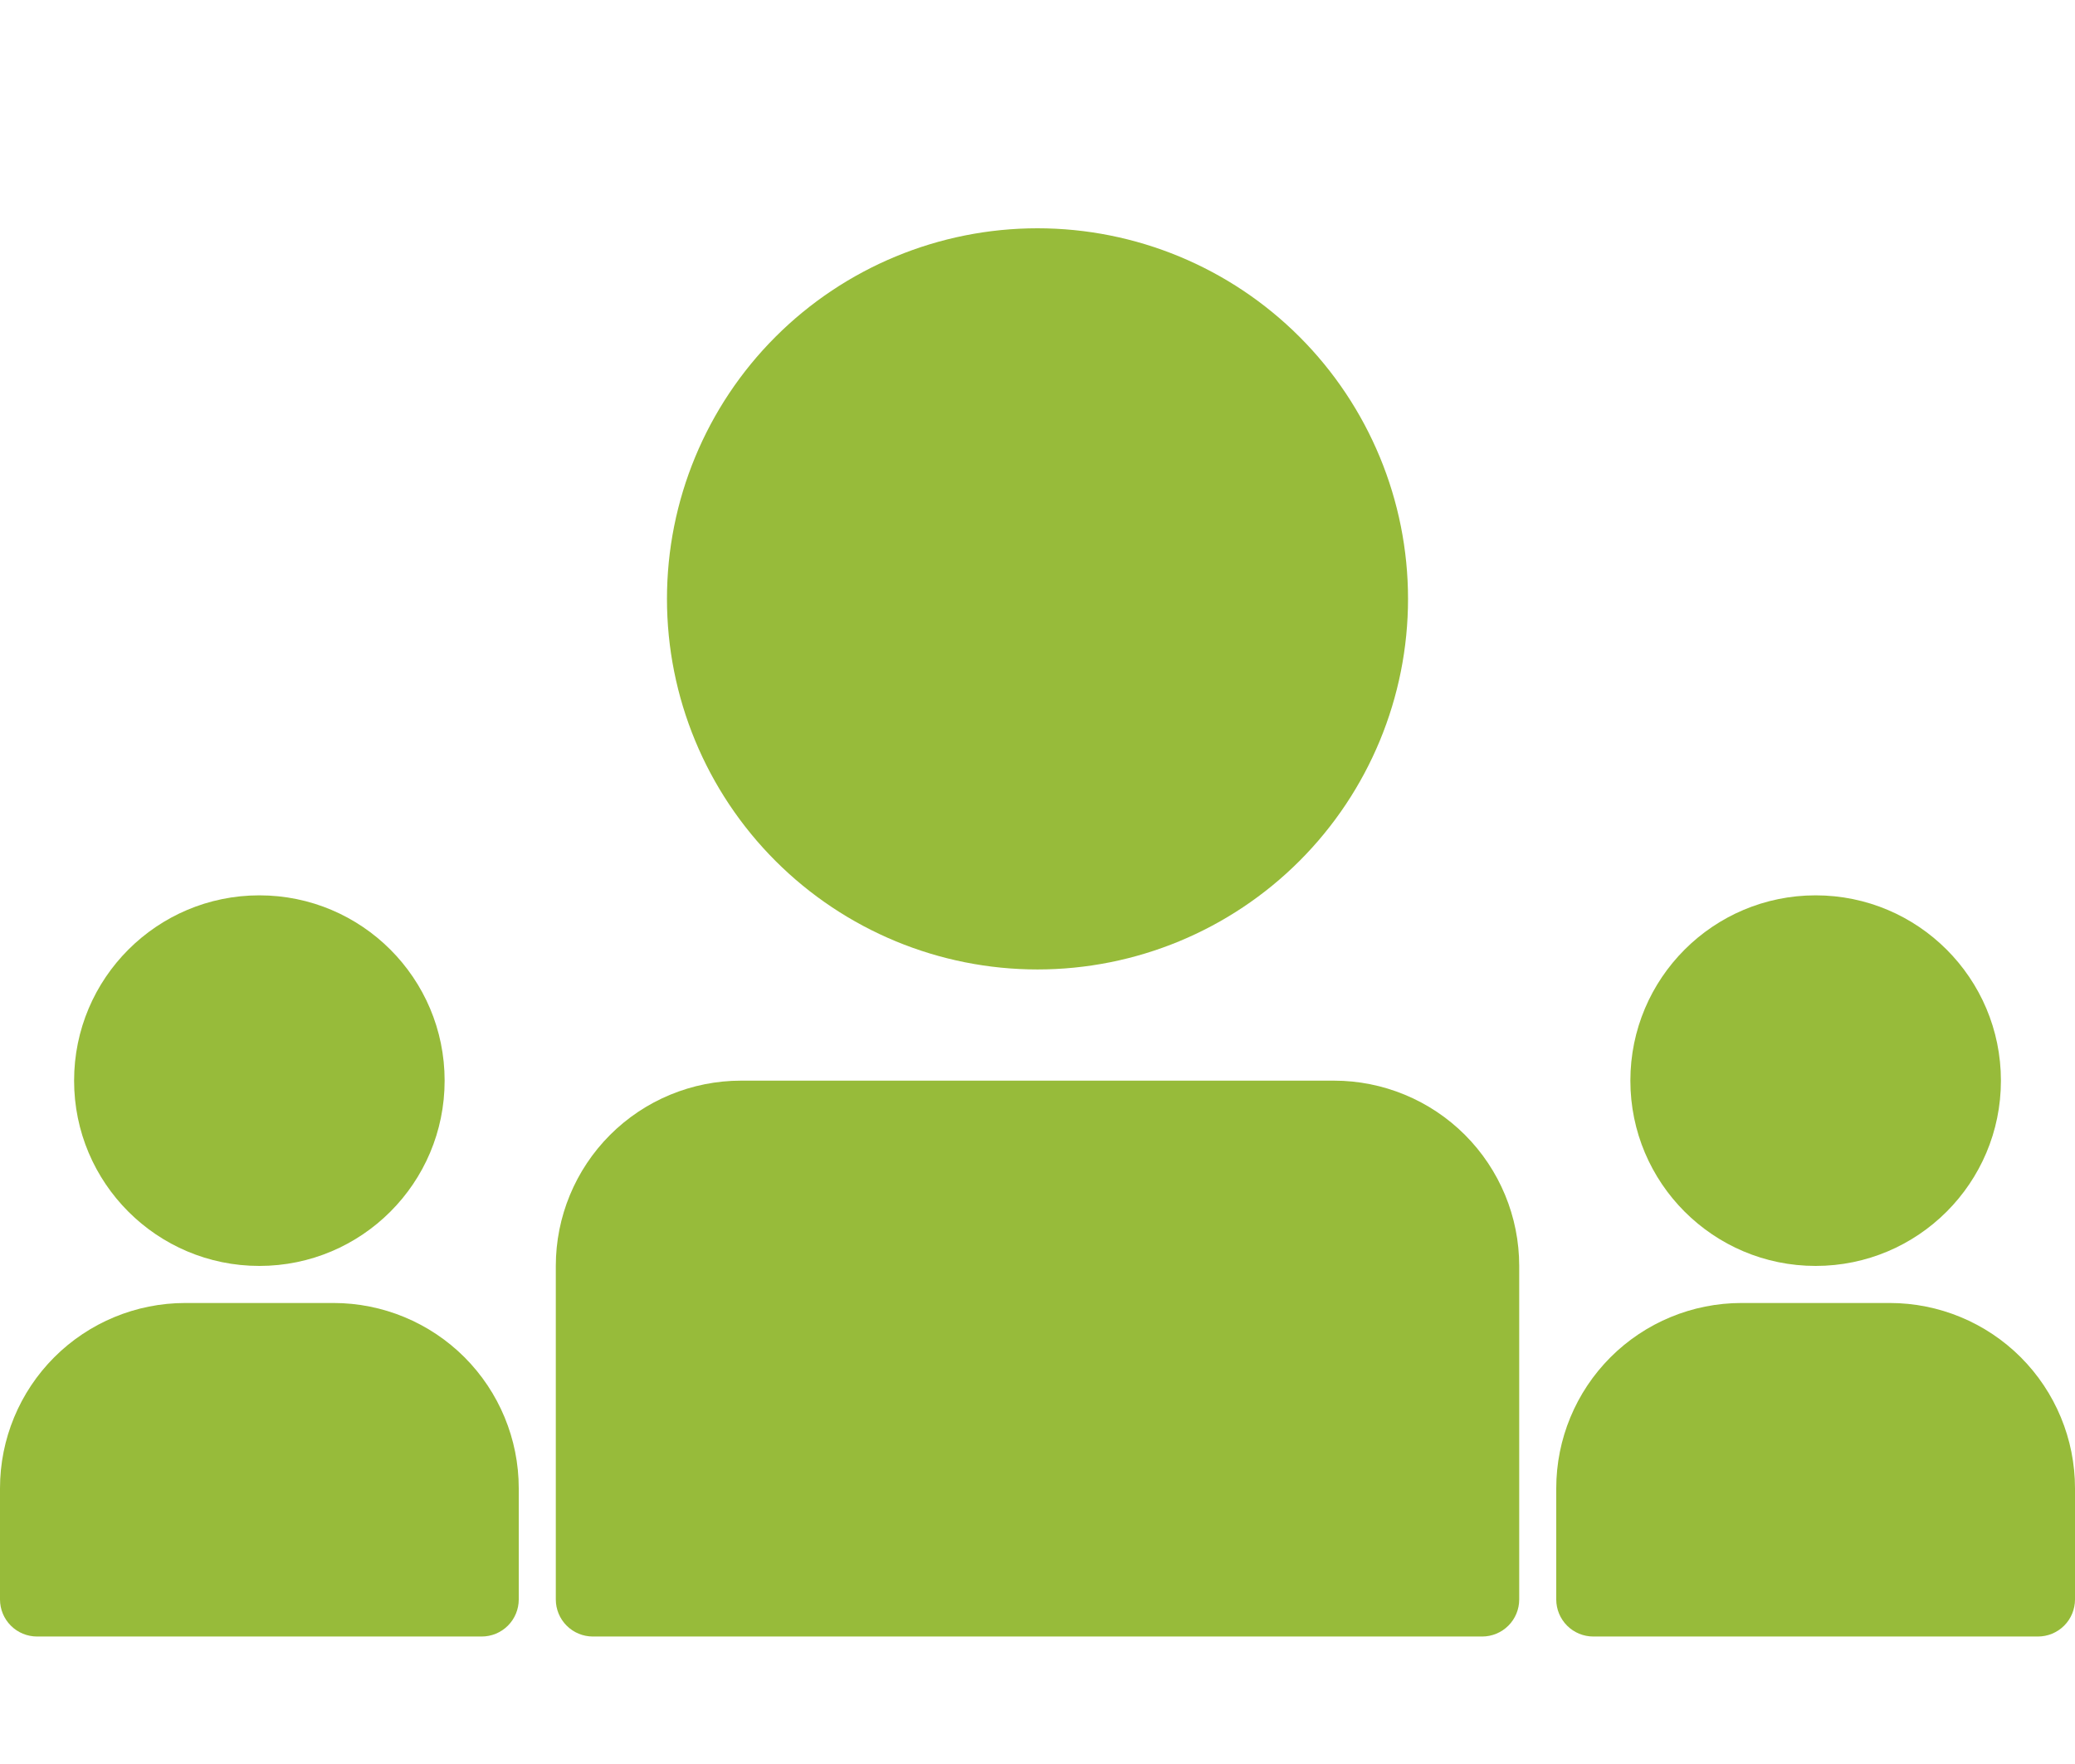 <?xml version="1.0" encoding="UTF-8"?>
<svg xmlns="http://www.w3.org/2000/svg" width="100" height="85" viewBox="0 0 100 85" fill="none">
  <path d="M50 46.714C54.736 46.714 59.278 44.833 62.627 41.484C65.976 38.135 67.857 33.593 67.857 28.857C67.857 24.121 65.976 19.579 62.627 16.23C59.278 12.881 54.736 11 50 11C45.264 11 40.722 12.881 37.373 16.23C34.024 19.579 32.143 24.121 32.143 28.857C32.143 33.593 34.024 38.135 37.373 41.484C40.722 44.833 45.264 46.714 50 46.714Z" fill="#97BB3A"></path>
  <path d="M28.572 78.857H71.429C71.903 78.857 72.357 78.669 72.692 78.334C73.027 78 73.215 77.545 73.215 77.072V61C73.215 58.632 72.274 56.361 70.6 54.686C68.925 53.012 66.654 52.072 64.286 52.072H35.715C33.347 52.072 31.076 53.012 29.401 54.686C27.727 56.361 26.786 58.632 26.786 61V77.072C26.786 77.545 26.974 78 27.309 78.334C27.644 78.669 28.098 78.857 28.572 78.857Z" fill="#97BB3A"></path>
  <path d="M21.428 52.072C21.428 57.003 17.431 61 12.5 61C7.568 61 3.571 57.003 3.571 52.072C3.571 47.14 7.568 43.143 12.5 43.143C17.431 43.143 21.428 47.14 21.428 52.072Z" fill="#97BB3A"></path>
  <path d="M1.786 78.857H23.214C23.688 78.857 24.142 78.669 24.477 78.334C24.812 77.999 25 77.545 25 77.071V71.714C25 69.347 24.059 67.076 22.385 65.4C20.71 63.726 18.439 62.786 16.072 62.786H8.929C6.561 62.786 4.29 63.726 2.615 65.4C0.941 67.075 0 69.347 0 71.714V77.071C0 77.545 0.188 77.999 0.523 78.334C0.858 78.669 1.312 78.857 1.786 78.857Z" fill="#97BB3A"></path>
  <path d="M96.43 52.072C96.43 57.003 92.432 61 87.501 61C82.569 61 78.572 57.003 78.572 52.072C78.572 47.14 82.569 43.143 87.501 43.143C92.432 43.143 96.43 47.14 96.43 52.072Z" fill="#97BB3A"></path>
  <path d="M76.786 78.857H98.214C98.688 78.857 99.142 78.669 99.477 78.334C99.812 77.999 100 77.545 100 77.071V71.714C100 69.347 99.059 67.076 97.385 65.4C95.71 63.726 93.439 62.786 91.072 62.786H83.929C81.561 62.786 79.29 63.726 77.615 65.4C75.941 67.075 75 69.347 75 71.714V77.071C75 77.545 75.188 77.999 75.523 78.334C75.858 78.669 76.312 78.857 76.786 78.857Z" fill="#97BB3A"></path>
</svg>
